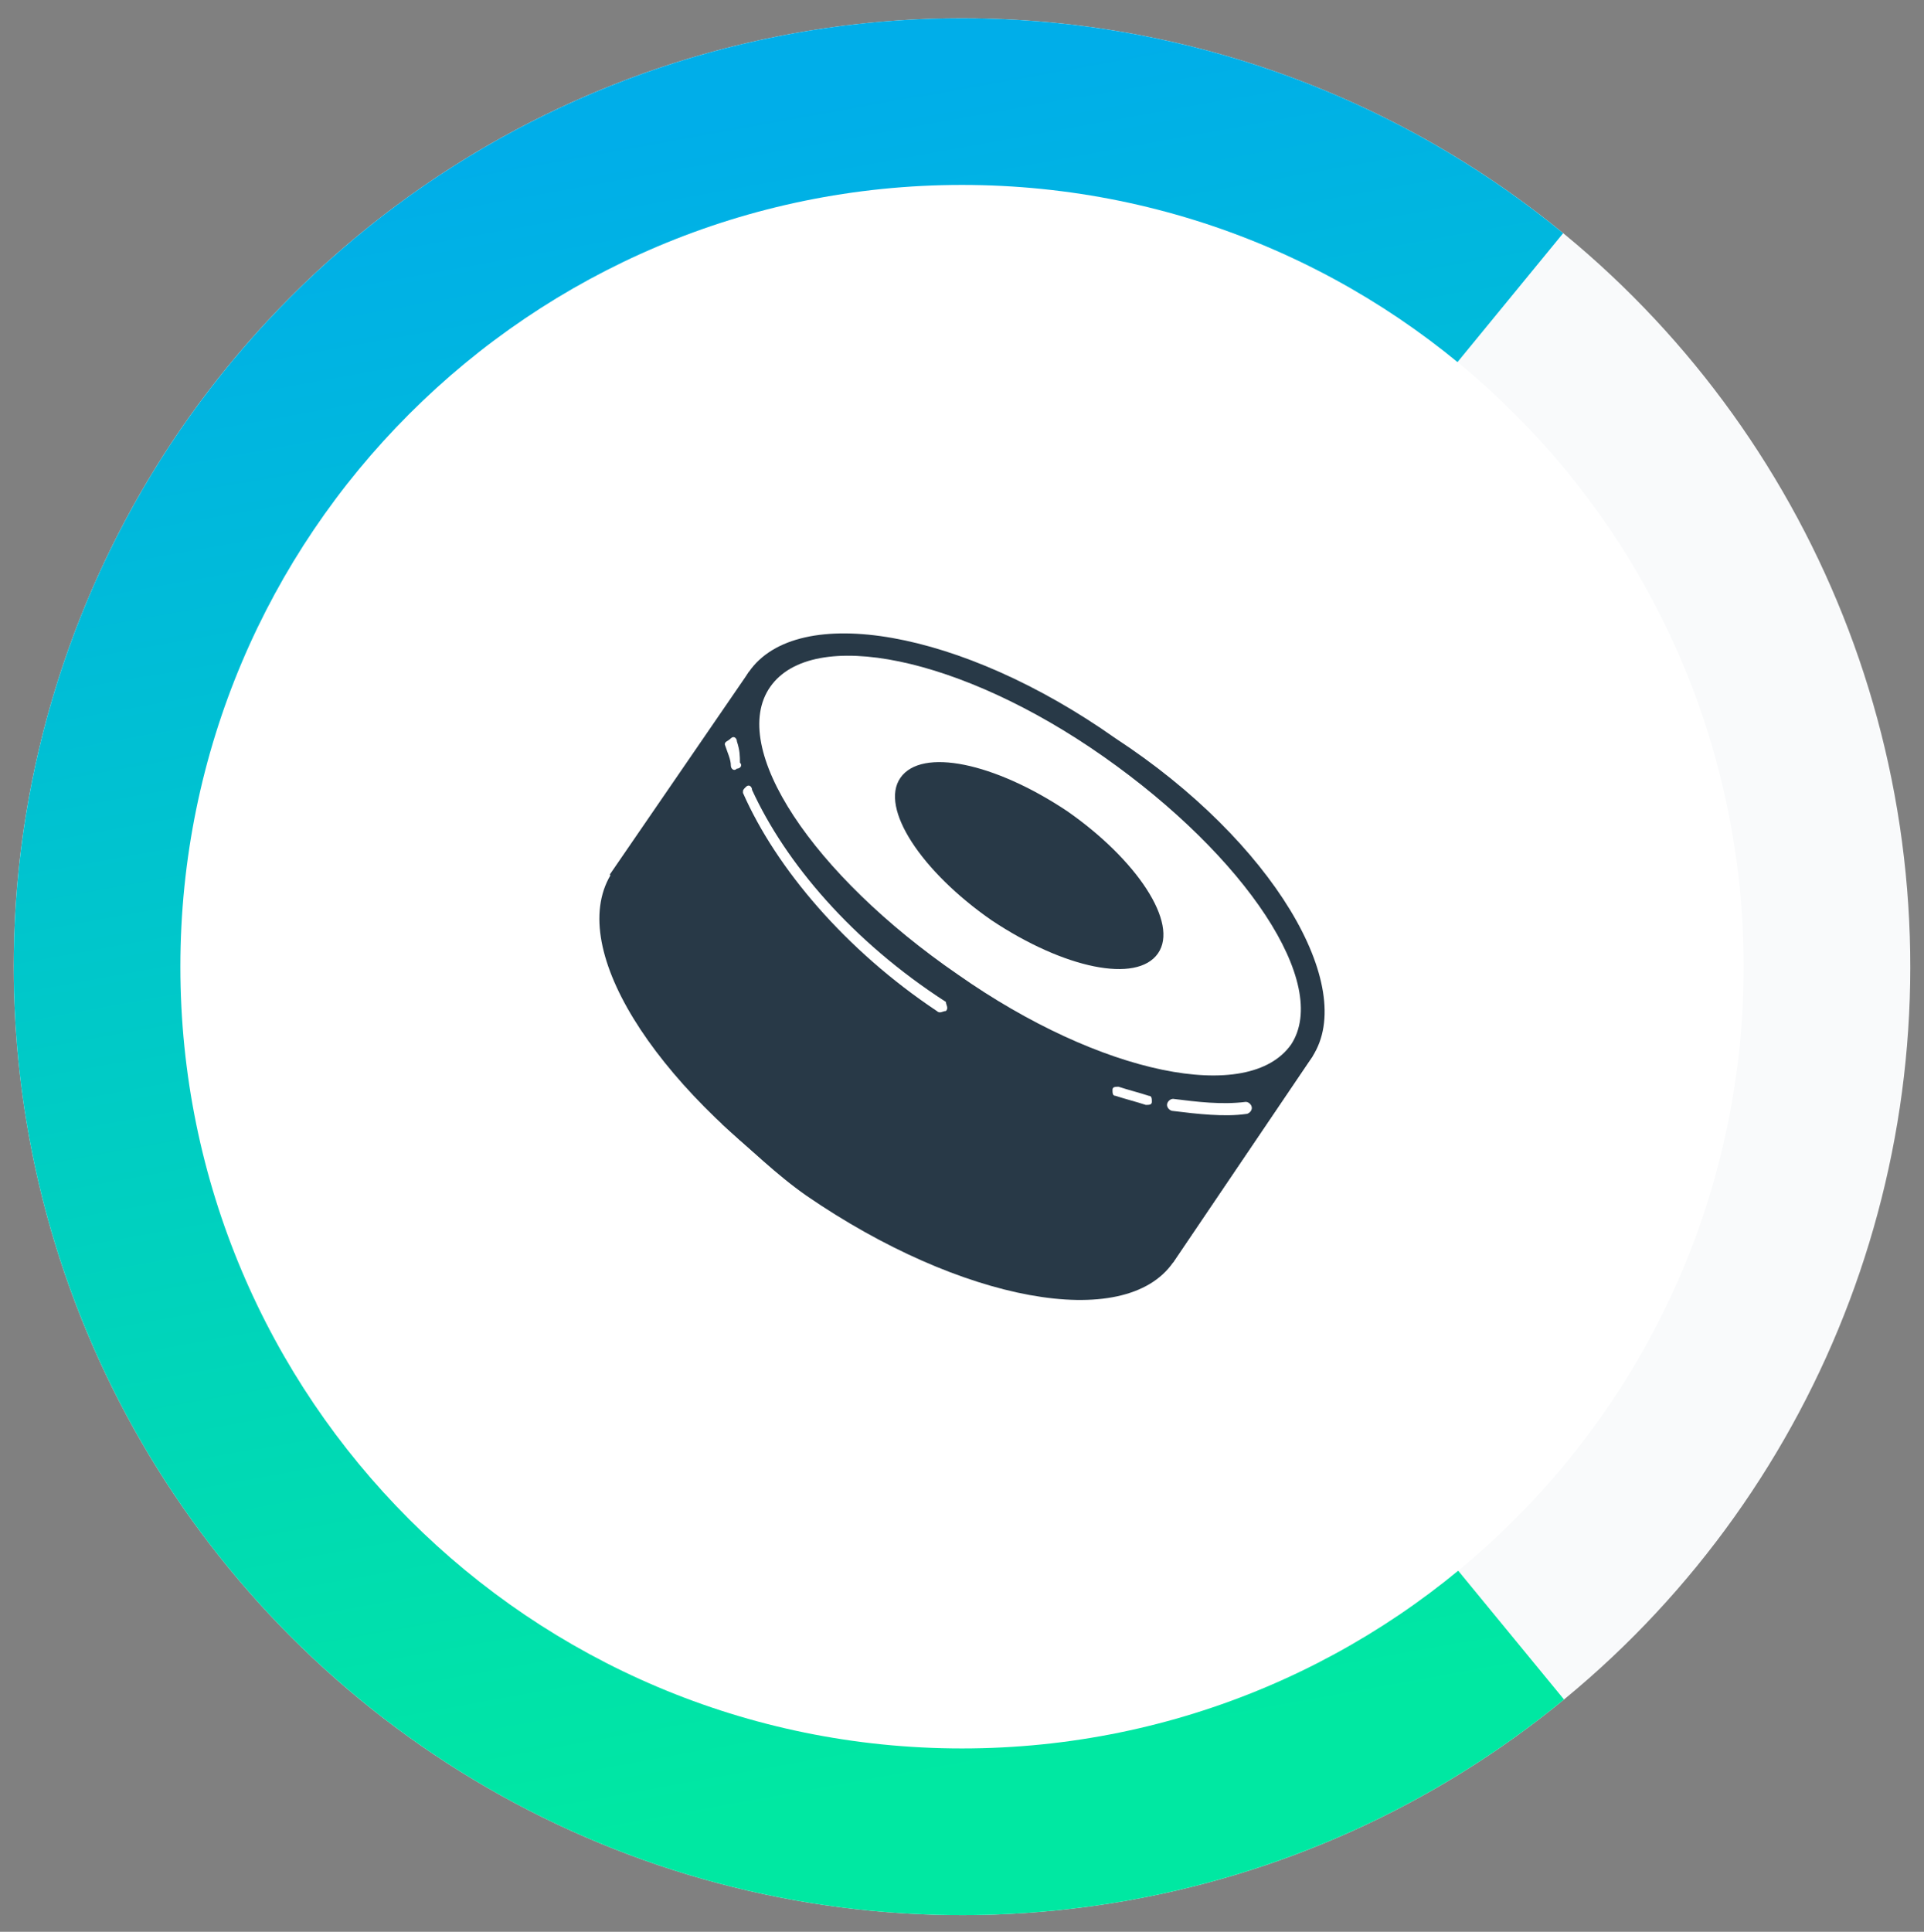 <svg width="256" height="257" viewBox="0 0 256 257" fill="none" xmlns="http://www.w3.org/2000/svg">
<rect x="0" y="0" width="256" height="257" fill="#808080" stroke="none"/>
<g clip-path="url(#clip0)">
<circle cx="128" cy="128.604" r="126.175" transform="rotate(-5.658 128 128.604)" fill="#F9FAFB"/>
<path d="M208.101 226.092C188.82 241.934 165.274 251.703 140.44 254.164C107.14 257.463 73.892 247.399 48.012 226.185C22.132 204.971 5.74 174.345 2.44 141.044C-0.02 116.211 4.939 91.206 16.689 69.191C28.44 47.175 46.456 29.139 68.457 17.363C90.459 5.586 115.458 0.598 140.294 3.03C165.131 5.462 188.688 15.203 207.988 31.023L182.537 62.072C169.378 51.285 153.316 44.643 136.382 42.985C119.449 41.327 102.404 44.728 87.403 52.758C72.401 60.787 60.118 73.085 52.106 88.095C44.094 103.105 40.714 120.154 42.391 137.086C44.641 159.791 55.818 180.672 73.463 195.136C91.109 209.6 113.777 216.463 136.482 214.213C153.414 212.535 169.468 205.875 182.614 195.073L208.101 226.092Z" fill="url(#paint0_linear)"/>
<path d="M128 232.604C185.438 232.604 232 186.042 232 128.604C232 71.166 185.438 24.604 128 24.604C70.562 24.604 24 71.166 24 128.604C24 186.042 70.562 232.604 128 232.604Z" fill="white"/>
<path d="M99.662 89.361L174.625 140.545L156.086 167.951L81.123 116.364L99.662 89.361Z" fill="#283947"/>
<path d="M174.625 140.545C168.177 149.814 146.413 146.187 125.859 131.678C104.902 117.572 93.617 98.63 99.662 89.36C106.111 80.091 127.874 83.718 148.428 98.227C169.386 111.93 180.671 131.275 174.625 140.545Z" fill="#283947"/>
<path d="M156.086 167.548C149.637 176.818 127.874 173.191 107.32 158.682C86.765 144.173 75.077 125.633 81.526 115.961C87.974 106.691 109.738 110.318 130.292 124.827C150.846 139.336 162.131 158.279 156.086 167.548Z" fill="#283947"/>
<path d="M174.625 140.545L156.086 167.951C149.638 177.22 127.874 173.19 107.32 159.084C103.289 156.263 99.671 152.721 96.044 149.497C98.865 149.094 102.483 148.202 106.111 144.172C112.559 137.321 115.783 135.709 118.604 136.112C121.426 136.112 124.65 138.933 129.889 145.784C135.129 152.636 142.383 154.651 146.816 151.024C147.219 150.621 147.622 150.621 148.025 150.218C151.653 147.396 152.862 146.187 159.713 133.29C161.325 130.066 166.968 124.827 174.625 127.245C176.64 132.484 176.64 136.918 174.625 140.545Z" fill="#283947"/>
<path fill-rule="evenodd" clip-rule="evenodd" d="M171.804 138.933C166.161 146.994 146.413 142.963 127.471 129.664C108.125 116.364 96.841 99.436 102.483 91.376C108.125 83.316 127.874 87.346 146.816 100.646C165.758 113.946 177.043 130.873 171.804 138.933ZM154.07 126.842C151.249 130.873 141.577 128.857 131.904 122.409C122.634 115.961 116.992 107.497 119.813 103.467C122.634 99.436 132.307 101.452 141.98 107.9C151.249 114.349 156.892 122.812 154.07 126.842Z" fill="white"/>
<path d="M98.05 98.63C98.05 98.227 97.647 97.824 97.244 98.227C96.841 98.63 96.438 98.63 96.438 99.033C96.841 100.242 97.244 101.048 97.244 101.854C97.244 102.257 97.647 102.66 98.05 102.257C98.453 102.257 98.856 101.854 98.453 101.451C98.453 100.645 98.453 99.839 98.05 98.63Z" fill="white"/>
<path d="M100.065 105.079C100.065 104.676 99.662 104.273 99.259 104.676C98.856 105.079 98.856 105.079 98.856 105.482C103.289 115.557 112.559 126.439 124.65 134.5C125.053 134.903 125.456 134.5 125.859 134.5C126.262 134.097 125.859 133.694 125.859 133.291C113.365 125.23 104.498 114.751 100.065 105.079Z" fill="white"/>
<path d="M148.831 144.575C148.428 144.575 148.025 144.575 148.025 144.978C148.025 145.381 148.025 145.784 148.428 145.784C149.637 146.187 151.249 146.59 152.458 146.993C152.861 146.993 153.264 146.993 153.264 146.59C153.264 146.187 153.264 145.784 152.861 145.784C151.652 145.381 150.04 144.978 148.831 144.575Z" fill="white"/>
<path d="M156.086 146.187C155.683 146.187 155.28 146.59 155.28 146.993C155.28 147.396 155.683 147.799 156.086 147.799C159.31 148.202 162.937 148.605 165.758 148.202C166.161 148.202 166.564 147.799 166.564 147.396C166.564 146.993 166.161 146.59 165.758 146.59C162.534 146.993 159.31 146.59 156.086 146.187Z" fill="white"/>
</g>
<defs>
<linearGradient id="paint0_linear" x1="96.456" y1="15.572" x2="136.022" y2="234.931" gradientUnits="userSpaceOnUse">
<stop stop-color="#00AEE9"/>
<stop offset="1" stop-color="#00E8A2"/>
</linearGradient>
<clipPath id="clip0">
<rect width="256" height="256" fill="white" transform="translate(0 0.604)"/>
</clipPath>
</defs>
</svg>
